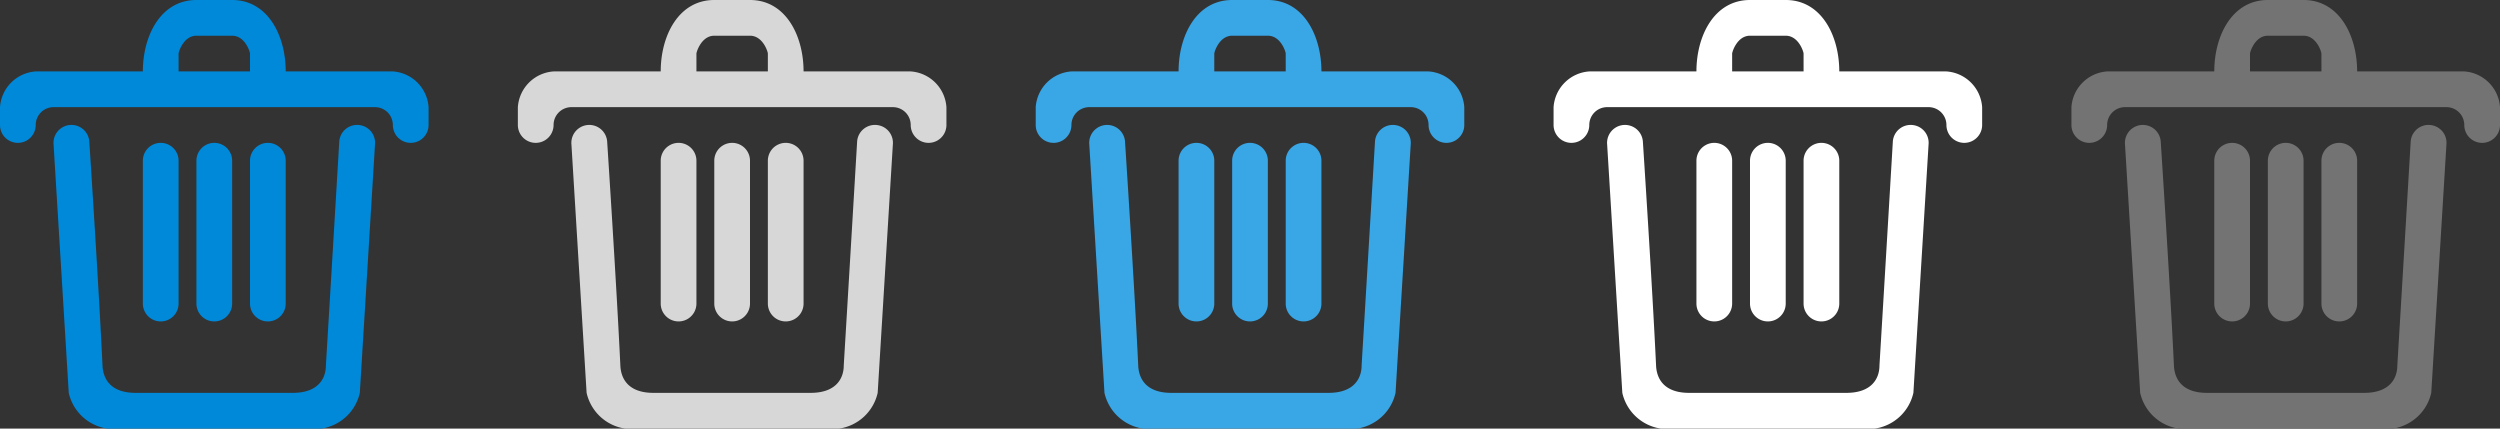 <svg xmlns="http://www.w3.org/2000/svg" width="140" height="24" viewBox="0 0 140 24"><rect x="0" y="0" width="140" height="24" fill="#333333" stroke="none"/><defs><style>.cls-1{fill:#39a6e6;}.cls-1,.cls-2,.cls-3,.cls-4,.cls-5{fill-rule:evenodd;}.cls-2{fill:#fff;}.cls-3{fill:#737373;}.cls-4{fill:#d7d7d7;}.cls-5{fill:#0089d9;}</style></defs><title>24</title><g id="Delete"><path class="cls-1" d="M68,17V9a1,1,0,1,0-2,0v8a1,1,0,1,0,2,0Zm3,0V9a1,1,0,1,0-2,0v8a1,1,0,1,0,2,0Zm3,0V9a1,1,0,1,0-2,0v8a1,1,0,1,0,2,0ZM80,4H74c0-2-1-4-3-4H69c-2,0-3,2-3,4H60a2.15,2.15,0,0,0-2,2V7a1,1,0,1,0,2,0,1,1,0,0,1,1-1H79a1,1,0,0,1,1,1,1,1,0,1,0,2,0V6A2.15,2.15,0,0,0,80,4ZM72,4H68V3c0-.09.28-1,1-1h2c.72,0,1,.9,1,1Zm6.09,3A1,1,0,0,0,77,7.91s-.48,8.12-.75,12.56c0,.7-.41,1.53-1.85,1.53H65.59c-1.44,0-1.82-.83-1.85-1.53C63.53,16,63,7.91,63,7.91a1,1,0,1,0-2,.18L61.85,22A2.6,2.6,0,0,0,64,24H76a2.6,2.6,0,0,0,2.15-2L79,8.09A1,1,0,0,0,78.09,7Z"/><path class="cls-2" d="M97,17V9a1,1,0,1,0-2,0v8a1,1,0,1,0,2,0Zm3,0V9a1,1,0,1,0-2,0v8a1,1,0,1,0,2,0Zm3,0V9a1,1,0,0,0-2,0v8a1,1,0,1,0,2,0Zm6-13h-6c0-2-1-4-3-4H98c-2,0-3,2-3,4H89a2.15,2.15,0,0,0-2,2V7a1,1,0,1,0,2,0,1,1,0,0,1,1-1h18a1,1,0,0,1,1,1,1,1,0,1,0,2,0V6A2.15,2.15,0,0,0,109,4Zm-8,0H97V3c0-.09.28-1,1-1h2c.72,0,1,.9,1,1Zm6.09,3a1,1,0,0,0-1.09.91s-.48,8.12-.75,12.56c0,.7-.41,1.53-1.85,1.53H94.59c-1.44,0-1.82-.83-1.85-1.53C92.53,16,92,7.91,92,7.91a1,1,0,1,0-2,.18L90.85,22A2.6,2.6,0,0,0,93,24h12a2.6,2.6,0,0,0,2.15-2L108,8.09A1,1,0,0,0,107.09,7Z"/><path class="cls-3" d="M126,17V9a1,1,0,1,0-2,0v8a1,1,0,1,0,2,0Zm3,0V9a1,1,0,1,0-2,0v8a1,1,0,1,0,2,0Zm3,0V9a1,1,0,0,0-2,0v8a1,1,0,1,0,2,0Zm6-13h-6c0-2-1-4-3-4h-2c-2,0-3,2-3,4h-6a2.15,2.15,0,0,0-2,2V7a1,1,0,1,0,2,0,1,1,0,0,1,1-1h18a1,1,0,0,1,1,1,1,1,0,1,0,2,0V6A2.15,2.15,0,0,0,138,4Zm-8,0h-4V3c0-.09.28-1,1-1h2c.72,0,1,.9,1,1Zm6.09,3a1,1,0,0,0-1.09.91s-.48,8.12-.75,12.56c0,.7-.41,1.53-1.85,1.53h-8.81c-1.44,0-1.82-.83-1.85-1.53C121.53,16,121,7.91,121,7.91a1,1,0,1,0-2,.18L119.85,22A2.6,2.6,0,0,0,122,24h12a2.6,2.6,0,0,0,2.15-2L137,8.09A1,1,0,0,0,136.09,7Z"/><path class="cls-4" d="M39,17V9a1,1,0,1,0-2,0v8a1,1,0,1,0,2,0Zm3,0V9a1,1,0,1,0-2,0v8a1,1,0,1,0,2,0Zm3,0V9a1,1,0,1,0-2,0v8a1,1,0,1,0,2,0ZM51,4H45c0-2-1-4-3-4H40c-2,0-3,2-3,4H31a2.15,2.15,0,0,0-2,2V7a1,1,0,1,0,2,0,1,1,0,0,1,1-1H50a1,1,0,0,1,1,1,1,1,0,1,0,2,0V6A2.15,2.15,0,0,0,51,4ZM43,4H39V3c0-.09.28-1,1-1h2c.72,0,1,.9,1,1Zm6.09,3A1,1,0,0,0,48,7.91s-.48,8.12-.75,12.56c0,.7-.41,1.53-1.85,1.53H36.59c-1.44,0-1.82-.83-1.85-1.53C34.53,16,34,7.91,34,7.91a1,1,0,1,0-2,.18L32.85,22A2.6,2.6,0,0,0,35,24H47a2.6,2.6,0,0,0,2.15-2L50,8.09A1,1,0,0,0,49.09,7Z"/><path class="cls-5" d="M10,17V9A1,1,0,1,0,8,9v8a1,1,0,1,0,2,0Zm3,0V9a1,1,0,1,0-2,0v8a1,1,0,1,0,2,0Zm3,0V9a1,1,0,1,0-2,0v8a1,1,0,1,0,2,0ZM22,4H16c0-2-1-4-3-4H11C9,0,8,2,8,4H2A2.15,2.15,0,0,0,0,6V7A1,1,0,1,0,2,7,1,1,0,0,1,3,6H21a1,1,0,0,1,1,1,1,1,0,1,0,2,0V6A2.15,2.15,0,0,0,22,4ZM14,4H10V3c0-.09.28-1,1-1h2c.72,0,1,.9,1,1Zm6.09,3A1,1,0,0,0,19,7.91s-.48,8.12-.75,12.56c0,.7-.41,1.53-1.85,1.53H7.59c-1.44,0-1.82-.83-1.85-1.53C5.53,16,5,7.91,5,7.91a1,1,0,1,0-2,.18L3.85,22A2.6,2.6,0,0,0,6,24H18a2.6,2.6,0,0,0,2.15-2L21,8.09A1,1,0,0,0,20.09,7Z"/></g></svg>